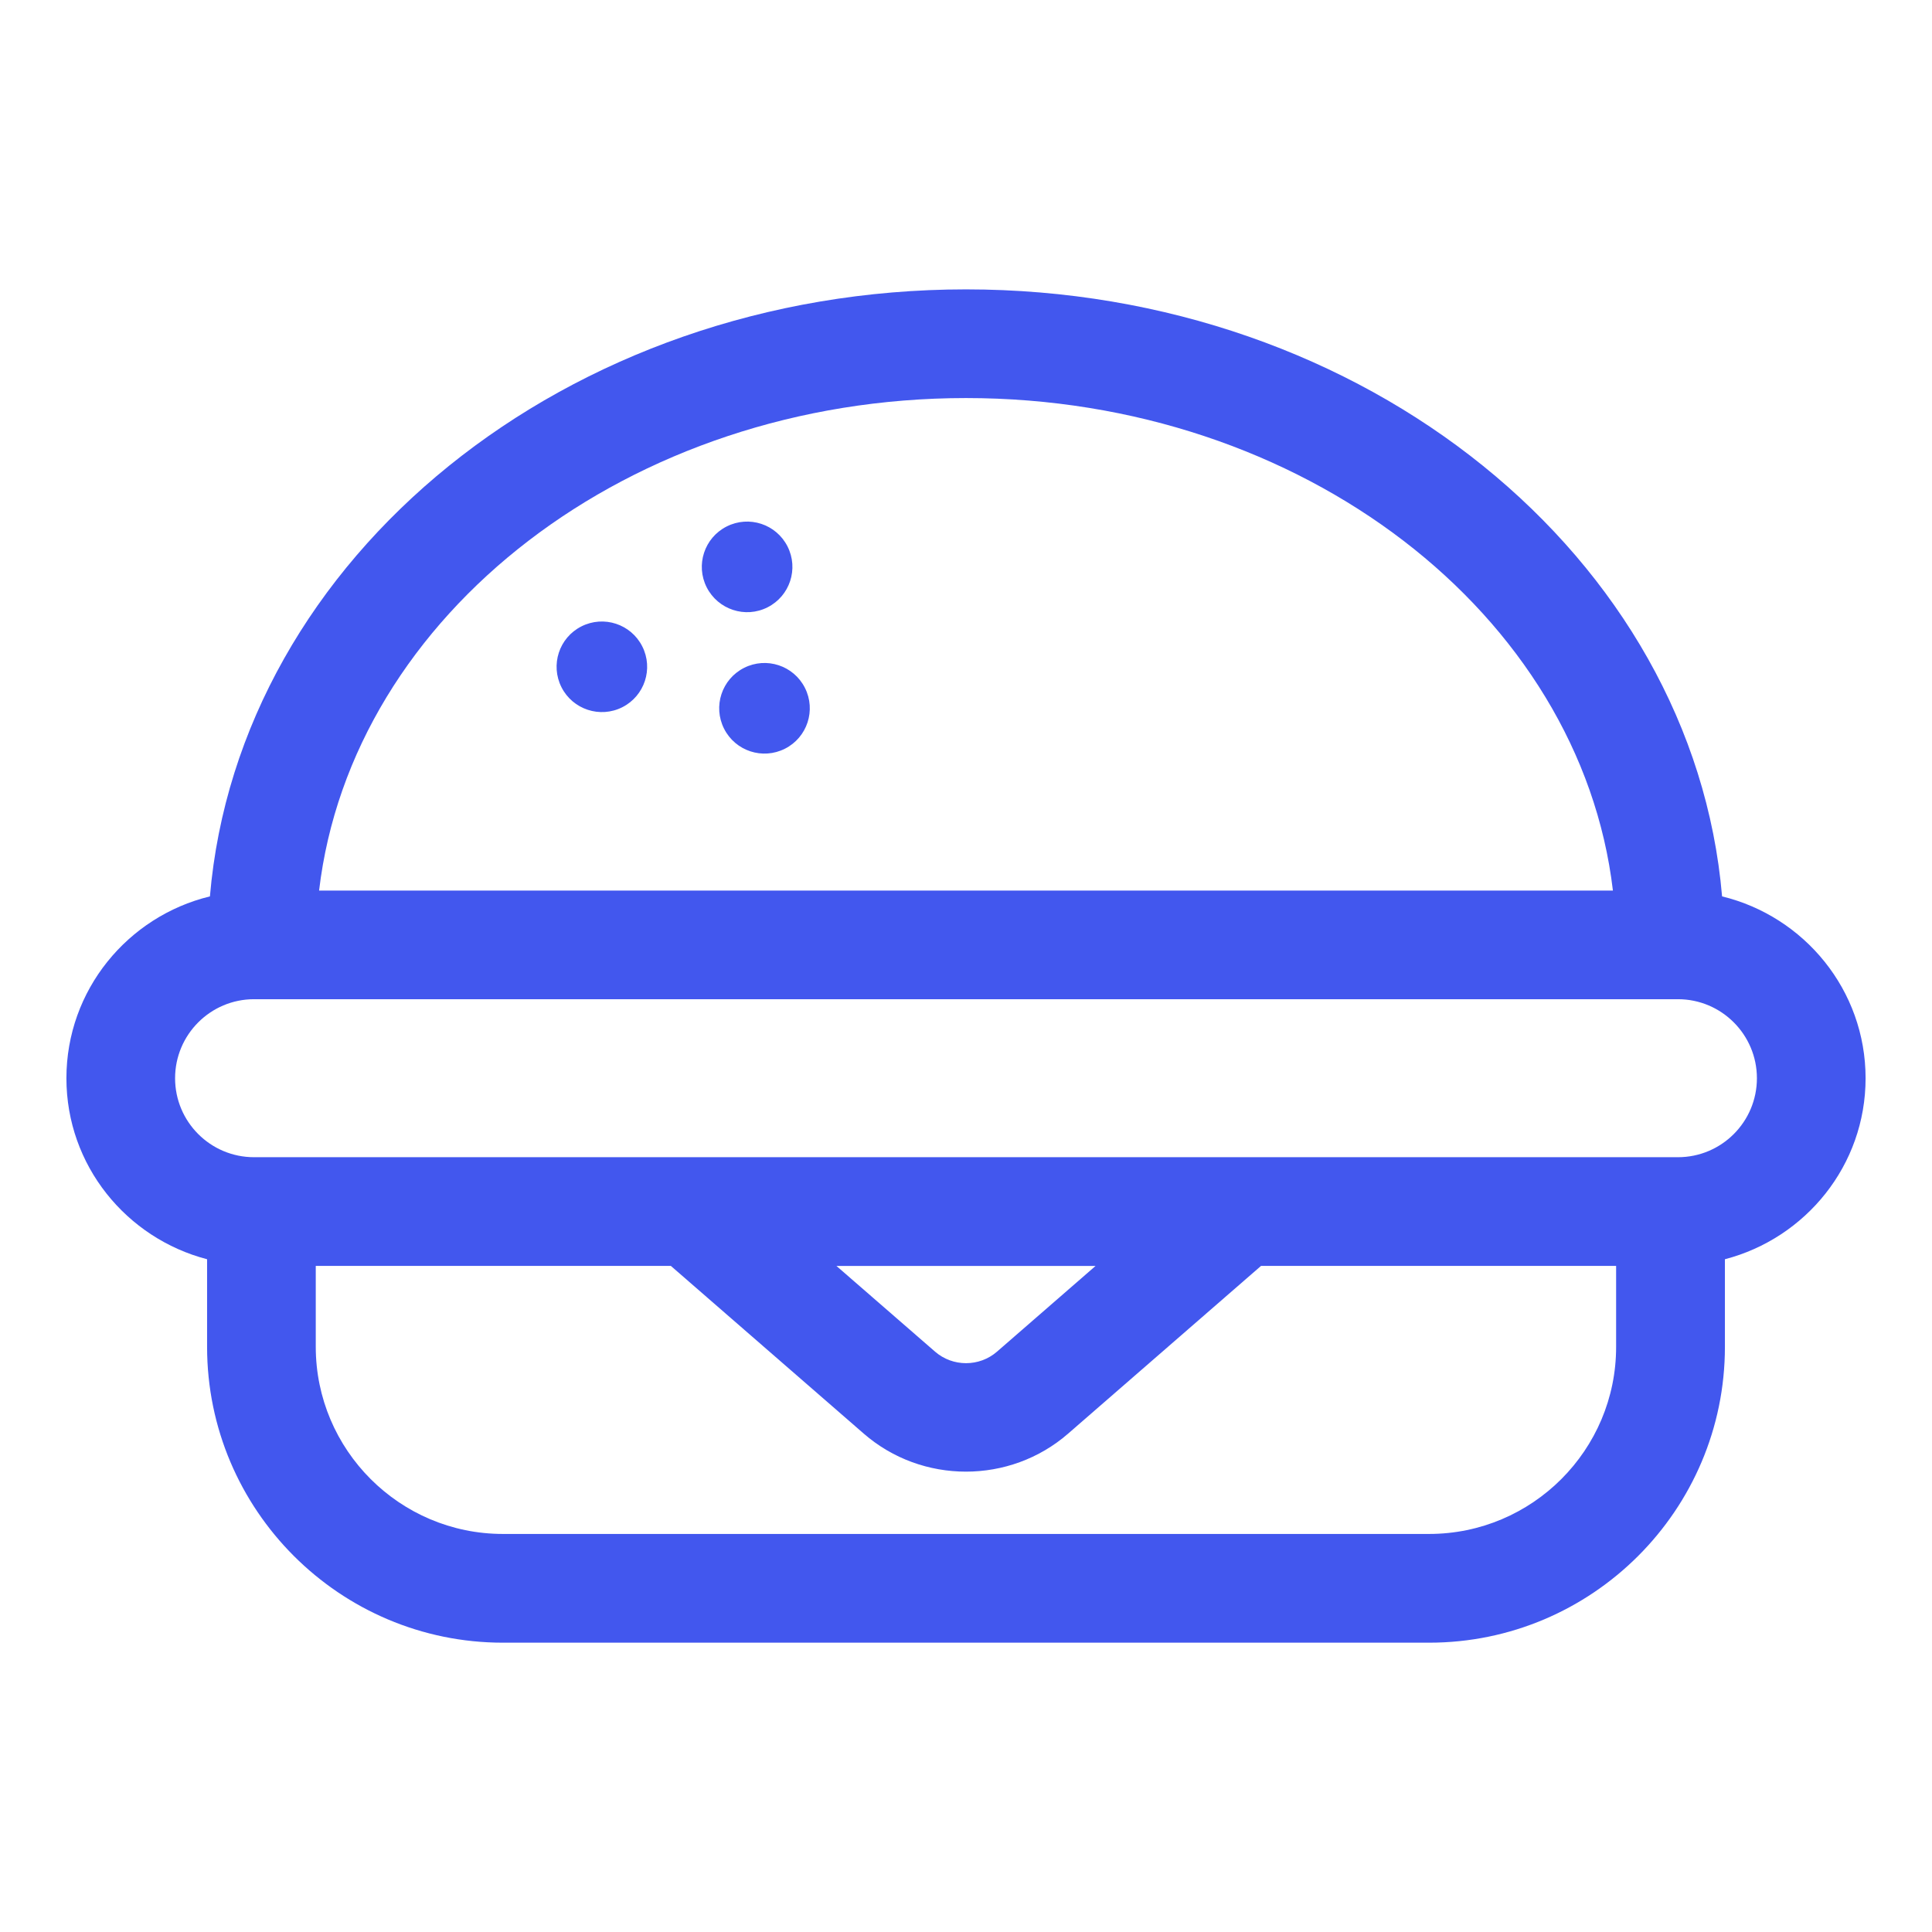 <svg width="32" height="32" viewBox="0 0 32 32" fill="none" xmlns="http://www.w3.org/2000/svg">
    <path d="M30.9 17.859C30.9 16.398 29.883 15.178 28.523 14.847C28.044 9.235 22.617 4.793 16 4.793C9.383 4.793 3.956 9.235 3.477 14.847C2.116 15.178 1.1 16.399 1.1 17.859C1.1 19.303 2.094 20.509 3.43 20.857V22.308C3.43 25.01 5.628 27.208 8.33 27.208H23.67C26.372 27.208 28.57 25.01 28.57 22.308V20.857C29.906 20.509 30.9 19.303 30.9 17.859ZM16 6.593C21.577 6.593 26.176 10.178 26.715 14.751H5.285C5.824 10.177 10.423 6.593 16 6.593ZM23.67 25.407H8.33C6.621 25.407 5.23 24.016 5.23 22.307V20.967H11.111L14.305 23.744C14.788 24.165 15.394 24.375 15.999 24.375C16.604 24.375 17.21 24.165 17.693 23.744L20.887 20.967H26.768V22.307C26.77 24.017 25.379 25.407 23.67 25.407ZM13.854 20.968H18.146L16.513 22.388C16.22 22.642 15.781 22.642 15.488 22.388L13.854 20.968ZM27.792 19.167H4.208C3.486 19.167 2.9 18.581 2.9 17.859C2.9 17.137 3.486 16.55 4.208 16.55H27.792C28.514 16.55 29.1 17.137 29.1 17.859C29.1 18.581 28.514 19.167 27.792 19.167Z" fill="#4257EE"/>
    <path d="M12.324 11.062C11.954 11.249 11.806 11.7 11.993 12.07C12.18 12.44 12.631 12.588 13.001 12.401C13.371 12.214 13.519 11.763 13.332 11.393C13.145 11.023 12.694 10.875 12.324 11.062ZM10.307 11.714C10.677 11.527 10.825 11.076 10.638 10.706C10.451 10.336 10 10.188 9.63 10.375C9.26 10.562 9.113 11.013 9.3 11.383C9.487 11.752 9.938 11.9 10.307 11.714ZM12.713 10.059C13.083 9.872 13.231 9.421 13.044 9.051C12.857 8.681 12.406 8.533 12.036 8.72C11.666 8.907 11.518 9.358 11.705 9.728C11.893 10.097 12.344 10.246 12.713 10.059Z" fill="#4257EE"/>
</svg>
